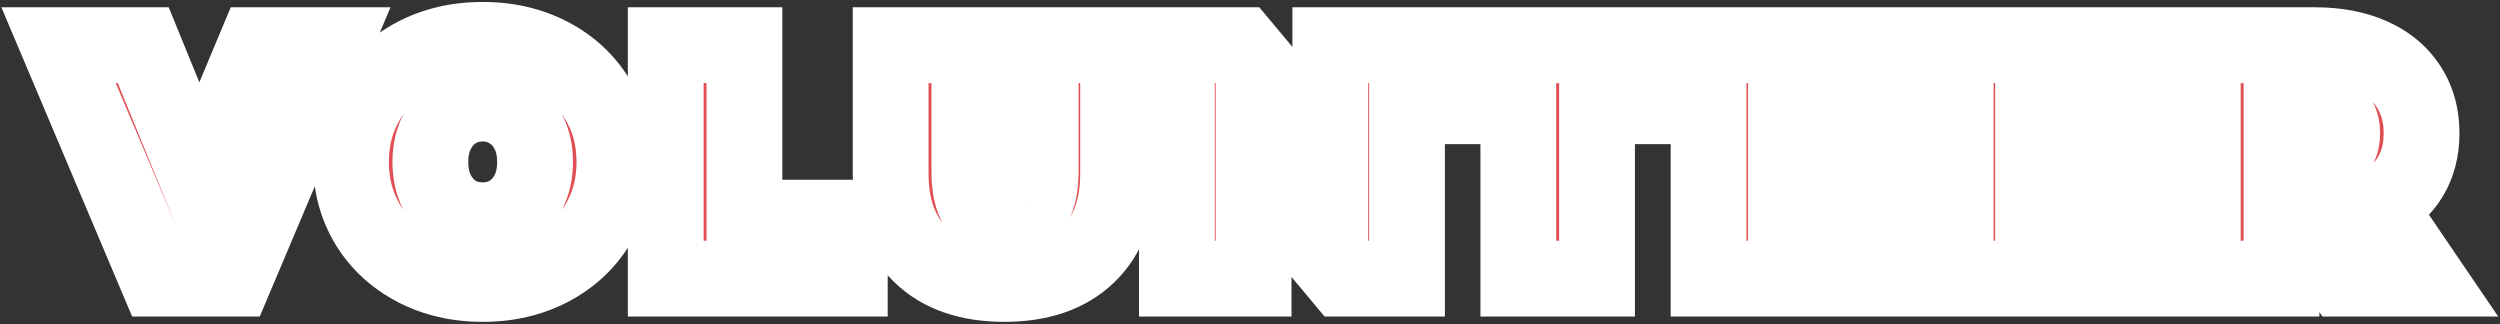 <svg width="655" height="85" viewBox="0 0 655 85" fill="none" xmlns="http://www.w3.org/2000/svg">
<rect x="0" y="0" width="655" height="85" fill="#333333" stroke="none"/>
<path d="M87.333 11.841L61.471 73H41.202L15.34 11.841H37.532L52.123 47.575L67.063 11.841H87.333ZM126.468 74.398C119.886 74.398 113.974 73.029 108.732 70.291C103.49 67.554 99.384 63.768 96.413 58.933C93.442 54.041 91.957 48.536 91.957 42.42C91.957 36.304 93.442 30.829 96.413 25.995C99.384 21.102 103.49 17.287 108.732 14.549C113.974 11.812 119.886 10.443 126.468 10.443C133.05 10.443 138.962 11.812 144.205 14.549C149.447 17.287 153.553 21.102 156.524 25.995C159.494 30.829 160.98 36.304 160.98 42.42C160.98 48.536 159.494 54.041 156.524 58.933C153.553 63.768 149.447 67.554 144.205 70.291C138.962 73.029 133.05 74.398 126.468 74.398ZM126.468 57.71C129.031 57.71 131.332 57.099 133.371 55.875C135.467 54.594 137.128 52.818 138.351 50.546C139.574 48.216 140.185 45.508 140.185 42.42C140.185 39.333 139.574 36.654 138.351 34.382C137.128 32.053 135.467 30.276 133.371 29.053C131.332 27.771 129.031 27.131 126.468 27.131C123.905 27.131 121.576 27.771 119.479 29.053C117.44 30.276 115.809 32.053 114.586 34.382C113.363 36.654 112.751 39.333 112.751 42.42C112.751 45.508 113.363 48.216 114.586 50.546C115.809 52.818 117.44 54.594 119.479 55.875C121.576 57.099 123.905 57.71 126.468 57.71ZM174.42 11.841H195.04V57.011H222.649V73H174.42V11.841ZM263.144 74.398C253.766 74.398 246.456 71.864 241.214 66.797C235.972 61.729 233.351 54.623 233.351 45.478V11.841H253.97V44.867C253.97 49.352 254.756 52.614 256.329 54.652C257.96 56.691 260.29 57.71 263.319 57.71C266.347 57.71 268.648 56.691 270.221 54.652C271.852 52.614 272.667 49.352 272.667 44.867V11.841H292.937V45.478C292.937 54.623 290.316 61.729 285.074 66.797C279.832 71.864 272.522 74.398 263.144 74.398ZM368.631 11.841V73H351.682L328.441 45.216V73H308.346V11.841H325.296L348.536 39.624V11.841H368.631ZM397.804 27.83H379.893V11.841H436.334V27.83H418.423V73H397.804V27.83ZM498.496 57.448V73H447.647V11.841H497.36V27.393H467.917V34.557H493.778V49.41H467.917V57.448H498.496ZM563.24 57.448V73H512.391V11.841H562.105V27.393H532.661V34.557H558.522V49.41H532.661V57.448H563.24ZM603.346 57.623H597.755V73H577.135V11.841H606.579C612.229 11.841 617.151 12.773 621.345 14.637C625.538 16.5 628.771 19.18 631.043 22.675C633.314 26.169 634.45 30.247 634.45 34.907C634.45 39.275 633.46 43.09 631.48 46.352C629.499 49.614 626.645 52.206 622.917 54.128L635.761 73H613.743L603.346 57.623ZM613.656 34.907C613.656 32.635 612.957 30.887 611.559 29.664C610.161 28.383 608.064 27.742 605.268 27.742H597.755V42.071H605.268C608.064 42.071 610.161 41.459 611.559 40.236C612.957 38.955 613.656 37.178 613.656 34.907Z" fill="#E14E54"/>
<path d="M87.333 11.841L96.478 15.708L102.311 1.912H87.333V11.841ZM61.471 73V82.928H68.053L70.616 76.867L61.471 73ZM41.202 73L32.057 76.867L34.62 82.928H41.202V73ZM15.34 11.841V1.912H0.362L6.195 15.708L15.34 11.841ZM37.532 11.841L46.724 8.088L44.202 1.912H37.532V11.841ZM52.123 47.575L42.931 51.328L52.014 73.574L61.283 51.405L52.123 47.575ZM67.063 11.841V1.912H60.453L57.903 8.011L67.063 11.841ZM78.189 7.974L52.327 69.133L70.616 76.867L96.478 15.708L78.189 7.974ZM61.471 63.072H41.202V82.928H61.471V63.072ZM50.346 69.133L24.485 7.974L6.195 15.708L32.057 76.867L50.346 69.133ZM15.34 21.769H37.532V1.912H15.34V21.769ZM28.34 15.594L42.931 51.328L61.315 43.822L46.724 8.088L28.34 15.594ZM61.283 51.405L76.223 15.671L57.903 8.011L42.963 43.745L61.283 51.405ZM67.063 21.769H87.333V1.912H67.063V21.769ZM108.732 70.291L113.328 61.491L108.732 70.291ZM96.413 58.933L87.926 64.086L87.94 64.109L87.954 64.131L96.413 58.933ZM96.413 25.995L104.872 31.193L104.886 31.17L104.9 31.147L96.413 25.995ZM144.205 14.549L148.8 5.749L148.8 5.749L144.205 14.549ZM156.524 25.995L148.037 31.147L148.051 31.17L148.065 31.193L156.524 25.995ZM156.524 58.933L164.983 64.131L164.997 64.109L165.01 64.086L156.524 58.933ZM144.205 70.291L148.8 79.092H148.8L144.205 70.291ZM133.371 55.875L138.479 64.389L138.513 64.368L138.548 64.347L133.371 55.875ZM138.351 50.546L147.092 55.253L147.117 55.207L147.141 55.161L138.351 50.546ZM138.351 34.382L129.56 38.997L129.584 39.044L129.609 39.089L138.351 34.382ZM133.371 29.053L128.087 37.459L128.226 37.546L128.368 37.629L133.371 29.053ZM119.479 29.053L124.587 37.566L124.621 37.545L124.656 37.525L119.479 29.053ZM114.586 34.382L123.328 39.089L123.352 39.044L123.377 38.997L114.586 34.382ZM114.586 50.546L105.795 55.161L105.82 55.207L105.844 55.253L114.586 50.546ZM119.479 55.875L114.195 64.281L114.334 64.369L114.476 64.451L119.479 55.875ZM126.468 64.469C121.303 64.469 116.997 63.407 113.328 61.491L104.136 79.092C110.951 82.651 118.47 84.326 126.468 84.326V64.469ZM113.328 61.491C109.605 59.547 106.863 56.976 104.872 53.736L87.954 64.131C91.904 70.56 97.375 75.561 104.136 79.092L113.328 61.491ZM104.9 53.781C102.937 50.548 101.886 46.849 101.886 42.42H82.029C82.029 50.224 83.948 57.533 87.926 64.086L104.9 53.781ZM101.886 42.42C101.886 37.991 102.937 34.342 104.872 31.193L87.954 20.797C83.948 27.317 82.029 34.618 82.029 42.42H101.886ZM104.9 31.147C106.898 27.856 109.635 25.278 113.328 23.35L104.136 5.749C97.345 9.295 91.869 14.348 87.926 20.842L104.9 31.147ZM113.328 23.35C116.997 21.434 121.303 20.371 126.468 20.371V0.514C118.47 0.514 110.951 2.19 104.136 5.749L113.328 23.35ZM126.468 20.371C131.633 20.371 135.939 21.434 139.609 23.35L148.8 5.749C141.985 2.19 134.467 0.514 126.468 0.514V20.371ZM139.609 23.35C143.301 25.278 146.039 27.856 148.037 31.147L165.01 20.842C161.068 14.348 155.592 9.295 148.8 5.749L139.609 23.35ZM148.065 31.193C150 34.342 151.051 37.991 151.051 42.42H170.908C170.908 34.618 168.989 27.317 164.983 20.797L148.065 31.193ZM151.051 42.42C151.051 46.849 150 50.548 148.037 53.781L165.01 64.086C168.989 57.533 170.908 50.224 170.908 42.42H151.051ZM148.065 53.736C146.073 56.976 143.332 59.547 139.609 61.491L148.8 79.092C155.562 75.561 161.033 70.56 164.983 64.131L148.065 53.736ZM139.609 61.491C135.939 63.407 131.633 64.469 126.468 64.469V84.326C134.467 84.326 141.985 82.651 148.8 79.092L139.609 61.491ZM126.468 67.639C130.685 67.639 134.777 66.61 138.479 64.389L128.262 47.362C127.887 47.587 127.377 47.782 126.468 47.782V67.639ZM138.548 64.347C142.221 62.102 145.079 58.992 147.092 55.253L129.609 45.839C129.176 46.642 128.714 47.086 128.193 47.404L138.548 64.347ZM147.141 55.161C149.231 51.18 150.114 46.837 150.114 42.42H130.257C130.257 44.178 129.916 45.252 129.56 45.931L147.141 55.161ZM150.114 42.42C150.114 38.012 149.234 33.653 147.092 29.675L129.609 39.089C129.914 39.655 130.257 40.655 130.257 42.42H150.114ZM147.141 29.767C145.128 25.932 142.214 22.717 138.373 20.477L128.368 37.629C128.721 37.834 129.127 38.173 129.56 38.997L147.141 29.767ZM138.654 20.647C134.93 18.306 130.775 17.202 126.468 17.202V37.059C127.287 37.059 127.734 37.237 128.087 37.459L138.654 20.647ZM126.468 17.202C122.161 17.202 118.026 18.305 114.302 20.581L124.656 37.525C125.125 37.238 125.65 37.059 126.468 37.059V17.202ZM114.371 20.539C110.607 22.797 107.772 26.002 105.795 29.767L123.377 38.997C123.846 38.103 124.274 37.754 124.587 37.566L114.371 20.539ZM105.844 29.675C103.703 33.653 102.823 38.012 102.823 42.42H122.68C122.68 40.655 123.023 39.655 123.328 39.089L105.844 29.675ZM102.823 42.42C102.823 46.837 103.705 51.18 105.795 55.161L123.377 45.931C123.02 45.252 122.68 44.178 122.68 42.42H102.823ZM105.844 55.253C107.821 58.924 110.6 62.021 114.195 64.281L124.762 47.47C124.28 47.167 123.797 46.711 123.328 45.839L105.844 55.253ZM114.476 64.451C118.177 66.61 122.249 67.639 126.468 67.639V47.782C125.562 47.782 124.974 47.587 124.481 47.299L114.476 64.451ZM174.42 11.841V1.912H164.492V11.841H174.42ZM195.04 11.841H204.968V1.912H195.04V11.841ZM195.04 57.011H185.111V66.94H195.04V57.011ZM222.649 57.011H232.577V47.083H222.649V57.011ZM222.649 73V82.928H232.577V73H222.649ZM174.42 73H164.492V82.928H174.42V73ZM174.42 21.769H195.04V1.912H174.42V21.769ZM185.111 11.841V57.011H204.968V11.841H185.111ZM195.04 66.94H222.649V47.083H195.04V66.94ZM212.72 57.011V73H232.577V57.011H212.72ZM222.649 63.072H174.42V82.928H222.649V63.072ZM184.349 73V11.841H164.492V73H184.349ZM241.214 66.797L234.313 73.935L241.214 66.797ZM233.351 11.841V1.912H223.422V11.841H233.351ZM253.97 11.841H263.898V1.912H253.97V11.841ZM256.329 54.652L248.468 60.717L248.521 60.786L248.576 60.855L256.329 54.652ZM270.221 54.652L262.468 48.45L262.413 48.519L262.36 48.588L270.221 54.652ZM272.667 11.841V1.912H262.739V11.841H272.667ZM292.937 11.841H302.866V1.912H292.937V11.841ZM285.074 66.797L278.173 59.658L285.074 66.797ZM263.144 64.469C255.574 64.469 251.019 62.466 248.114 59.658L234.313 73.935C241.893 81.263 251.958 84.326 263.144 84.326V64.469ZM248.114 59.658C245.274 56.912 243.279 52.657 243.279 45.478H223.422C223.422 56.589 226.67 66.546 234.313 73.935L248.114 59.658ZM243.279 45.478V11.841H223.422V45.478H243.279ZM233.351 21.769H253.97V1.912H233.351V21.769ZM244.042 11.841V44.867H263.898V11.841H244.042ZM244.042 44.867C244.042 50.088 244.876 56.061 248.468 60.717L264.19 48.588C264.474 48.956 264.372 49.017 264.212 48.35C264.052 47.687 263.898 46.57 263.898 44.867H244.042ZM248.576 60.855C252.406 65.642 257.816 67.639 263.319 67.639V47.782C262.917 47.782 262.973 47.716 263.279 47.85C263.428 47.915 263.592 48.009 263.751 48.131C263.908 48.253 264.017 48.369 264.082 48.45L248.576 60.855ZM263.319 67.639C268.814 67.639 274.285 65.638 278.082 60.717L262.36 48.588C262.442 48.482 262.571 48.341 262.753 48.197C262.935 48.054 263.123 47.944 263.294 47.868C263.641 47.715 263.725 47.782 263.319 47.782V67.639ZM277.974 60.855C281.715 56.178 282.596 50.141 282.596 44.867H262.739C262.739 46.549 262.582 47.637 262.424 48.269C262.266 48.898 262.174 48.818 262.468 48.45L277.974 60.855ZM282.596 44.867V11.841H262.739V44.867H282.596ZM272.667 21.769H292.937V1.912H272.667V21.769ZM283.009 11.841V45.478H302.866V11.841H283.009ZM283.009 45.478C283.009 52.657 281.014 56.912 278.173 59.658L291.974 73.935C299.618 66.546 302.866 56.589 302.866 45.478H283.009ZM278.173 59.658C275.269 62.466 270.714 64.469 263.144 64.469V84.326C274.33 84.326 284.394 81.263 291.974 73.935L278.173 59.658ZM368.631 11.841H378.56V1.912H368.631V11.841ZM368.631 73V82.928H378.56V73H368.631ZM351.682 73L344.066 79.37L347.043 82.928H351.682V73ZM328.441 45.216L336.057 38.846L318.513 17.873V45.216H328.441ZM328.441 73V82.928H338.37V73H328.441ZM308.346 73H298.417V82.928H308.346V73ZM308.346 11.841V1.912H298.417V11.841H308.346ZM325.296 11.841L332.911 5.471L329.935 1.912H325.296V11.841ZM348.536 39.624L340.921 45.995L358.465 66.968V39.624H348.536ZM348.536 11.841V1.912H338.608V11.841H348.536ZM358.703 11.841V73H378.56V11.841H358.703ZM368.631 63.072H351.682V82.928H368.631V63.072ZM359.297 66.63L336.057 38.846L320.826 51.586L344.066 79.37L359.297 66.63ZM318.513 45.216V73H338.37V45.216H318.513ZM328.441 63.072H308.346V82.928H328.441V63.072ZM318.274 73V11.841H298.417V73H318.274ZM308.346 21.769H325.296V1.912H308.346V21.769ZM317.68 18.211L340.921 45.995L356.152 33.254L332.911 5.471L317.68 18.211ZM358.465 39.624V11.841H338.608V39.624H358.465ZM348.536 21.769H368.631V1.912H348.536V21.769ZM397.804 27.83H407.732V17.901H397.804V27.83ZM379.893 27.83H369.964V37.758H379.893V27.83ZM379.893 11.841V1.912H369.964V11.841H379.893ZM436.334 11.841H446.262V1.912H436.334V11.841ZM436.334 27.83V37.758H446.262V27.83H436.334ZM418.423 27.83V17.901H408.495V27.83H418.423ZM418.423 73V82.928H428.352V73H418.423ZM397.804 73H387.875V82.928H397.804V73ZM397.804 17.901H379.893V37.758H397.804V17.901ZM389.821 27.83V11.841H369.964V27.83H389.821ZM379.893 21.769H436.334V1.912H379.893V21.769ZM426.406 11.841V27.83H446.262V11.841H426.406ZM436.334 17.901H418.423V37.758H436.334V17.901ZM408.495 27.83V73H428.352V27.83H408.495ZM418.423 63.072H397.804V82.928H418.423V63.072ZM407.732 73V27.83H387.875V73H407.732ZM498.496 57.448H508.425V47.52H498.496V57.448ZM498.496 73V82.928H508.425V73H498.496ZM447.647 73H437.718V82.928H447.647V73ZM447.647 11.841V1.912H437.718V11.841H447.647ZM497.36 11.841H507.289V1.912H497.36V11.841ZM497.36 27.393V37.321H507.289V27.393H497.36ZM467.917 27.393V17.464H457.988V27.393H467.917ZM467.917 34.557H457.988V44.486H467.917V34.557ZM493.778 34.557H503.707V24.629H493.778V34.557ZM493.778 49.41V59.339H503.707V49.41H493.778ZM467.917 49.41V39.482H457.988V49.41H467.917ZM467.917 57.448H457.988V67.376H467.917V57.448ZM488.568 57.448V73H508.425V57.448H488.568ZM498.496 63.072H447.647V82.928H498.496V63.072ZM457.575 73V11.841H437.718V73H457.575ZM447.647 21.769H497.36V1.912H447.647V21.769ZM487.432 11.841V27.393H507.289V11.841H487.432ZM497.36 17.464H467.917V37.321H497.36V17.464ZM457.988 27.393V34.557H477.845V27.393H457.988ZM467.917 44.486H493.778V24.629H467.917V44.486ZM483.85 34.557V49.41H503.707V34.557H483.85ZM493.778 39.482H467.917V59.339H493.778V39.482ZM457.988 49.41V57.448H477.845V49.41H457.988ZM467.917 67.376H498.496V47.52H467.917V67.376ZM563.24 57.448H573.169V47.52H563.24V57.448ZM563.24 73V82.928H573.169V73H563.24ZM512.391 73H502.462V82.928H512.391V73ZM512.391 11.841V1.912H502.462V11.841H512.391ZM562.105 11.841H572.033V1.912H562.105V11.841ZM562.105 27.393V37.321H572.033V27.393H562.105ZM532.661 27.393V17.464H522.732V27.393H532.661ZM532.661 34.557H522.732V44.486H532.661V34.557ZM558.522 34.557H568.451V24.629H558.522V34.557ZM558.522 49.41V59.339H568.451V49.41H558.522ZM532.661 49.41V39.482H522.732V49.41H532.661ZM532.661 57.448H522.732V67.376H532.661V57.448ZM553.312 57.448V73H573.169V57.448H553.312ZM563.24 63.072H512.391V82.928H563.24V63.072ZM522.319 73V11.841H502.462V73H522.319ZM512.391 21.769H562.105V1.912H512.391V21.769ZM552.176 11.841V27.393H572.033V11.841H552.176ZM562.105 17.464H532.661V37.321H562.105V17.464ZM522.732 27.393V34.557H542.589V27.393H522.732ZM532.661 44.486H558.522V24.629H532.661V44.486ZM548.594 34.557V49.41H568.451V34.557H548.594ZM558.522 39.482H532.661V59.339H558.522V39.482ZM522.732 49.41V57.448H542.589V49.41H522.732ZM532.661 67.376H563.24V47.52H532.661V67.376ZM603.346 57.623L611.571 52.062L608.618 47.694H603.346V57.623ZM597.755 57.623V47.694H587.826V57.623H597.755ZM597.755 73V82.928H607.683V73H597.755ZM577.135 73H567.207V82.928H577.135V73ZM577.135 11.841V1.912H567.207V11.841H577.135ZM621.345 14.637L617.312 23.709L621.345 14.637ZM631.043 22.675L622.718 28.086V28.086L631.043 22.675ZM631.48 46.352L622.993 41.199V41.199L631.48 46.352ZM622.917 54.128L618.367 45.304L608.4 50.443L614.709 59.714L622.917 54.128ZM635.761 73V82.928H654.527L643.969 67.414L635.761 73ZM613.743 73L605.518 78.561L608.471 82.928H613.743V73ZM611.559 29.664L604.85 36.983L604.935 37.061L605.021 37.136L611.559 29.664ZM597.755 27.742V17.814H587.826V27.742H597.755ZM597.755 42.071H587.826V51.999H597.755V42.071ZM611.559 40.236L618.097 47.708L618.183 47.633L618.268 47.555L611.559 40.236ZM603.346 47.694H597.755V67.551H603.346V47.694ZM587.826 57.623V73H607.683V57.623H587.826ZM597.755 63.072H577.135V82.928H597.755V63.072ZM587.064 73V11.841H567.207V73H587.064ZM577.135 21.769H606.579V1.912H577.135V21.769ZM606.579 21.769C611.153 21.769 614.646 22.524 617.312 23.709L625.377 5.564C619.656 3.021 613.305 1.912 606.579 1.912V21.769ZM617.312 23.709C619.935 24.875 621.598 26.362 622.718 28.086L639.367 17.264C635.944 11.998 631.141 8.126 625.377 5.564L617.312 23.709ZM622.718 28.086C623.822 29.784 624.522 31.933 624.522 34.907H644.379C644.379 28.56 642.806 22.555 639.367 17.264L622.718 28.086ZM624.522 34.907C624.522 37.726 623.9 39.705 622.993 41.199L639.966 51.505C643.02 46.475 644.379 40.824 644.379 34.907H624.522ZM622.993 41.199C622.054 42.745 620.636 44.134 618.367 45.304L627.467 62.952C632.654 60.278 636.944 56.482 639.966 51.505L622.993 41.199ZM614.709 59.714L627.553 78.586L643.969 67.414L631.125 48.542L614.709 59.714ZM635.761 63.072H613.743V82.928H635.761V63.072ZM621.968 67.439L611.571 52.062L595.121 63.184L605.518 78.561L621.968 67.439ZM623.584 34.907C623.584 30.466 622.122 25.714 618.097 22.192L605.021 37.136C604.524 36.702 604.138 36.141 603.913 35.58C603.708 35.065 603.728 34.779 603.728 34.907H623.584ZM618.268 22.346C614.335 18.74 609.391 17.814 605.268 17.814V37.671C605.94 37.671 606.146 37.751 606.037 37.718C605.971 37.698 605.813 37.643 605.595 37.523C605.373 37.401 605.114 37.225 604.85 36.983L618.268 22.346ZM605.268 17.814H597.755V37.671H605.268V17.814ZM587.826 27.742V42.071H607.683V27.742H587.826ZM597.755 51.999H605.268V32.142H597.755V51.999ZM605.268 51.999C609.293 51.999 614.166 51.148 618.097 47.708L605.021 32.764C605.585 32.271 606.061 32.109 606.158 32.081C606.2 32.069 606.156 32.085 606.003 32.105C605.85 32.124 605.609 32.142 605.268 32.142V51.999ZM618.268 47.555C622.12 44.024 623.584 39.363 623.584 34.907H603.728C603.728 35.029 603.709 34.774 603.893 34.308C604.092 33.801 604.429 33.303 604.85 32.917L618.268 47.555Z" fill="white"/>
</svg>
